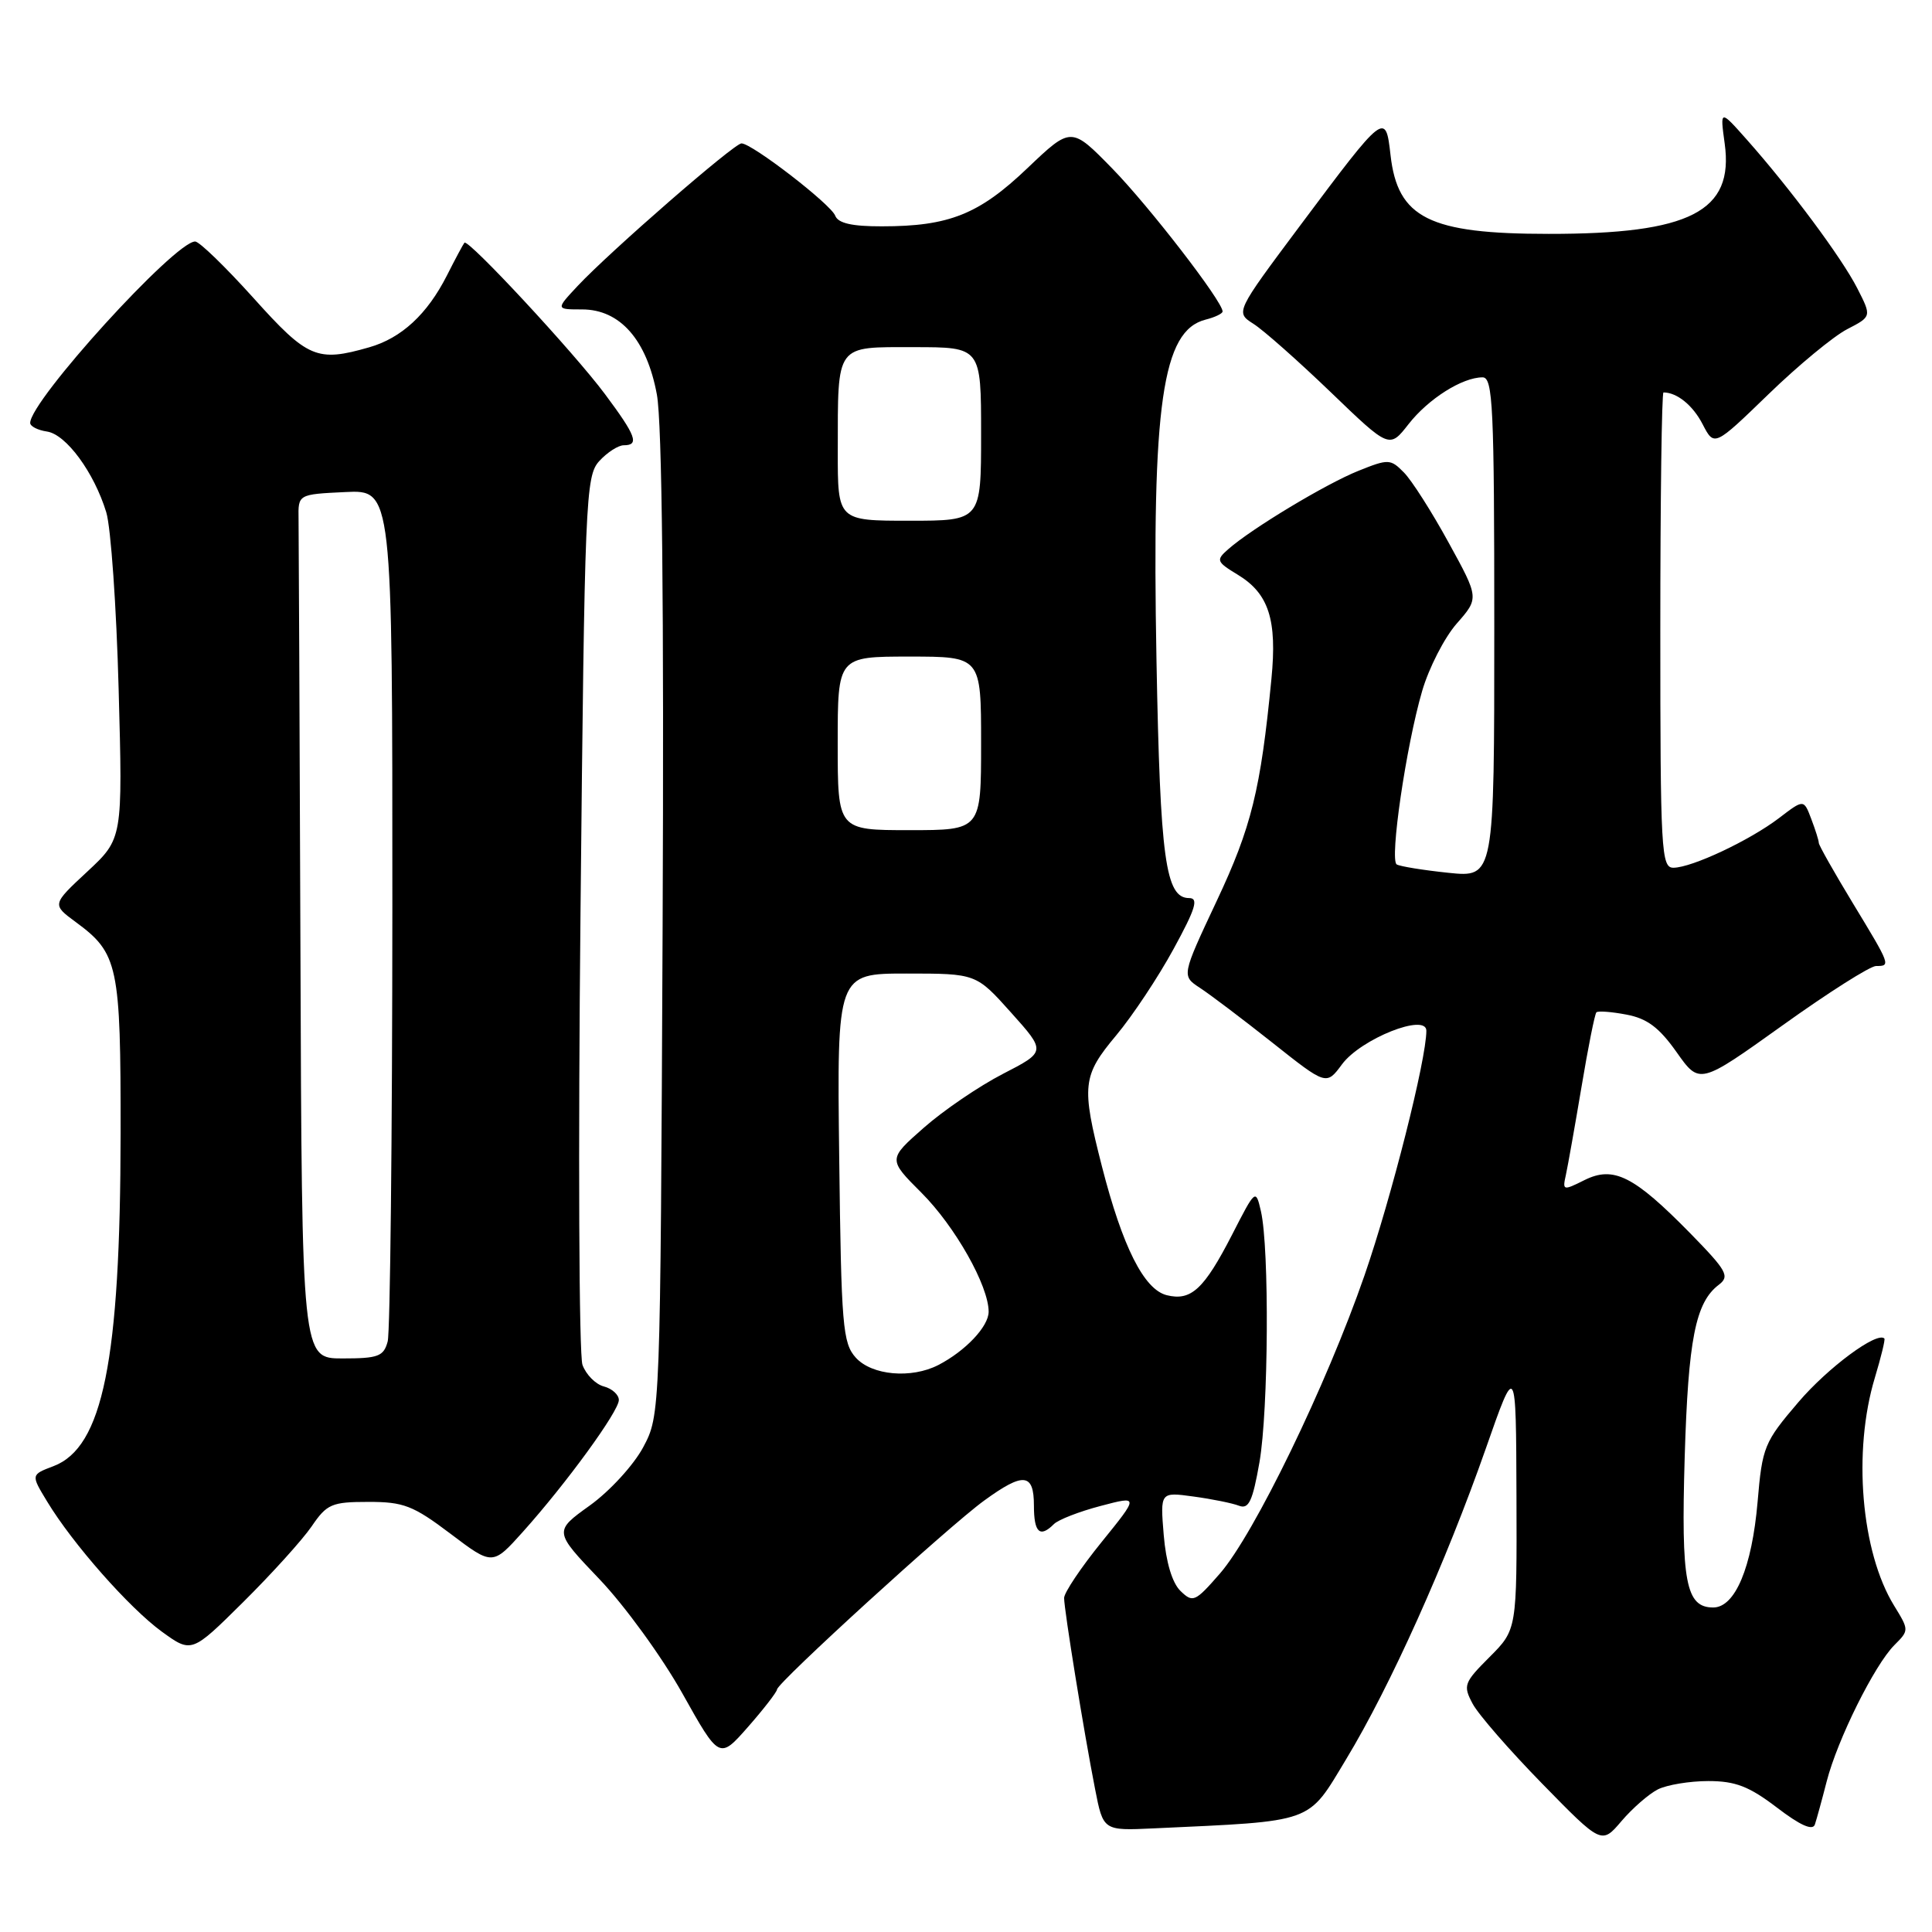 <?xml version="1.0" encoding="UTF-8" standalone="no"?>
<!DOCTYPE svg PUBLIC "-//W3C//DTD SVG 1.1//EN" "http://www.w3.org/Graphics/SVG/1.1/DTD/svg11.dtd" >
<svg xmlns="http://www.w3.org/2000/svg" xmlns:xlink="http://www.w3.org/1999/xlink" version="1.1" viewBox="0 0 256 256">
 <g >
 <path fill="currentColor"
d=" M 219.68 237.10 C 220.89 236.50 223.89 236.00 226.36 236.00 C 229.95 236.00 231.76 236.70 235.45 239.51 C 238.53 241.87 240.19 242.61 240.48 241.76 C 240.71 241.07 241.42 238.49 242.05 236.03 C 243.47 230.51 248.38 220.62 251.02 217.98 C 252.97 216.03 252.97 216.00 250.98 212.76 C 246.60 205.64 245.48 192.30 248.43 182.55 C 249.25 179.82 249.82 177.49 249.69 177.36 C 248.72 176.39 242.21 181.21 238.30 185.79 C 233.76 191.10 233.51 191.71 232.89 199.01 C 232.14 207.70 229.91 213.00 227.01 213.00 C 223.38 213.00 222.74 209.63 223.23 193.10 C 223.70 177.45 224.66 172.58 227.75 170.24 C 229.23 169.11 228.83 168.39 223.96 163.41 C 216.50 155.81 213.81 154.45 209.95 156.37 C 207.11 157.79 207.02 157.77 207.49 155.67 C 207.75 154.48 208.68 149.23 209.56 144.01 C 210.43 138.79 211.32 134.35 211.53 134.14 C 211.74 133.93 213.53 134.06 215.51 134.44 C 218.25 134.95 219.85 136.15 222.16 139.42 C 225.20 143.73 225.20 143.73 236.19 135.87 C 242.23 131.54 247.81 128.00 248.59 128.00 C 250.55 128.00 250.53 127.95 245.50 119.66 C 243.03 115.58 241.00 112.00 241.00 111.69 C 241.00 111.38 240.55 109.95 240.00 108.51 C 239.01 105.89 239.01 105.89 235.73 108.40 C 231.84 111.36 224.22 114.95 221.75 114.98 C 220.12 115.00 220.00 112.84 220.00 83.50 C 220.00 66.17 220.19 52.00 220.42 52.00 C 222.21 52.00 224.32 53.71 225.61 56.22 C 227.15 59.19 227.15 59.19 234.33 52.24 C 238.27 48.42 242.97 44.54 244.76 43.62 C 248.01 41.94 248.01 41.94 246.10 38.20 C 244.05 34.17 237.22 24.99 231.46 18.50 C 227.91 14.50 227.91 14.50 228.53 19.02 C 229.78 28.02 223.96 31.01 205.20 30.99 C 189.37 30.99 185.19 28.90 184.25 20.53 C 183.60 14.79 183.50 14.87 172.31 29.84 C 163.69 41.38 163.69 41.38 166.09 42.91 C 167.42 43.75 172.01 47.82 176.30 51.94 C 184.10 59.45 184.10 59.45 186.64 56.20 C 189.27 52.84 193.76 50.00 196.45 50.00 C 197.82 50.00 198.00 53.88 198.00 83.14 C 198.00 116.28 198.00 116.28 191.91 115.65 C 188.57 115.30 185.49 114.80 185.07 114.54 C 184.11 113.95 186.31 98.87 188.44 91.57 C 189.33 88.51 191.39 84.49 193.02 82.63 C 195.99 79.25 195.99 79.25 191.94 71.88 C 189.72 67.82 187.06 63.65 186.03 62.61 C 184.25 60.80 183.97 60.79 179.99 62.39 C 175.70 64.11 165.86 70.03 162.75 72.77 C 161.10 74.22 161.17 74.43 164.02 76.16 C 168.12 78.65 169.24 82.12 168.47 89.96 C 167.04 104.67 165.82 109.61 161.22 119.38 C 156.56 129.30 156.56 129.30 159.00 130.90 C 160.35 131.78 164.67 135.05 168.60 138.16 C 175.75 143.83 175.75 143.83 177.82 141.03 C 180.32 137.65 189.00 134.20 189.00 136.58 C 189.00 140.38 184.38 158.65 180.81 168.98 C 175.78 183.51 166.17 203.33 161.63 208.52 C 158.35 212.28 158.06 212.40 156.41 210.80 C 155.32 209.73 154.50 207.00 154.20 203.40 C 153.73 197.69 153.73 197.69 158.16 198.30 C 160.60 198.63 163.31 199.18 164.18 199.52 C 165.47 200.01 165.98 198.92 166.89 193.73 C 168.08 186.86 168.21 165.43 167.08 160.50 C 166.39 157.52 166.37 157.53 163.28 163.56 C 159.54 170.84 157.83 172.42 154.60 171.62 C 151.58 170.86 148.74 165.21 146.01 154.55 C 143.27 143.83 143.41 142.56 147.91 137.18 C 150.06 134.61 153.48 129.46 155.50 125.75 C 158.43 120.39 158.85 119.00 157.57 119.00 C 154.43 119.00 153.73 113.86 153.24 87.50 C 152.61 53.47 154.01 43.81 159.75 42.35 C 160.99 42.04 162.00 41.55 162.00 41.27 C 162.00 39.94 152.28 27.35 147.40 22.35 C 141.94 16.76 141.94 16.76 136.14 22.28 C 129.73 28.40 125.76 29.99 116.86 29.99 C 112.89 30.00 111.05 29.58 110.67 28.58 C 110.08 27.05 99.64 19.00 98.25 19.00 C 97.28 19.00 80.86 33.29 76.56 37.87 C 73.63 41.00 73.63 41.00 77.13 41.00 C 82.16 41.00 85.70 45.03 87.04 52.28 C 87.73 55.99 87.99 80.48 87.80 122.73 C 87.50 187.50 87.50 187.50 85.22 191.78 C 83.96 194.13 80.79 197.59 78.16 199.48 C 73.38 202.91 73.38 202.91 79.44 209.26 C 82.77 212.75 87.71 219.55 90.41 224.37 C 95.32 233.14 95.32 233.14 99.12 228.82 C 101.21 226.44 102.93 224.21 102.96 223.86 C 103.02 222.95 125.75 202.21 130.40 198.84 C 135.62 195.04 137.00 195.18 137.00 199.50 C 137.00 203.08 137.79 203.81 139.65 201.95 C 140.23 201.37 143.00 200.29 145.82 199.55 C 150.93 198.20 150.93 198.20 145.96 204.34 C 143.23 207.71 141.00 211.04 141.00 211.74 C 141.00 213.30 143.63 229.55 145.10 237.04 C 146.18 242.58 146.18 242.58 152.84 242.27 C 174.36 241.27 173.19 241.69 178.38 233.09 C 184.21 223.46 191.59 207.02 196.87 191.96 C 200.88 180.50 200.88 180.50 200.94 198.22 C 201.00 215.93 201.00 215.93 197.38 219.56 C 193.98 222.96 193.84 223.33 195.13 225.75 C 195.88 227.17 200.04 231.94 204.36 236.36 C 212.22 244.40 212.22 244.40 214.86 241.30 C 216.31 239.60 218.48 237.71 219.68 237.10 Z  M 41.29 202.26 C 43.31 199.29 43.95 199.01 48.79 199.01 C 53.47 199.00 54.74 199.49 59.68 203.22 C 65.27 207.45 65.27 207.45 69.29 202.97 C 75.04 196.56 82.00 187.00 82.00 185.51 C 82.00 184.81 81.11 184.00 80.01 183.71 C 78.92 183.43 77.65 182.14 77.18 180.85 C 76.72 179.56 76.60 152.56 76.92 120.85 C 77.47 66.02 77.59 63.10 79.40 61.10 C 80.45 59.95 81.92 59.00 82.65 59.00 C 84.75 59.00 84.29 57.76 80.16 52.22 C 76.04 46.69 62.03 31.61 61.54 32.16 C 61.38 32.35 60.33 34.30 59.22 36.50 C 56.62 41.63 53.20 44.80 48.92 46.02 C 42.00 48.01 40.77 47.48 33.60 39.50 C 29.89 35.38 26.41 32.00 25.86 32.00 C 23.17 32.00 4.00 53.09 4.00 56.04 C 4.00 56.49 5.00 57.00 6.22 57.18 C 8.76 57.55 12.47 62.60 14.08 67.88 C 14.69 69.87 15.43 80.41 15.72 91.31 C 16.26 111.12 16.26 111.12 11.57 115.49 C 6.88 119.85 6.88 119.85 10.04 122.18 C 15.67 126.32 16.00 127.90 15.98 150.20 C 15.95 180.32 13.63 191.80 7.07 194.28 C 4.09 195.41 4.09 195.41 6.24 198.95 C 9.62 204.55 17.13 213.06 21.44 216.20 C 25.39 219.06 25.39 219.06 32.23 212.28 C 35.99 208.55 40.07 204.04 41.29 202.26 Z  M 113.40 179.90 C 111.66 177.97 111.47 175.74 111.20 153.40 C 110.90 129.00 110.90 129.00 120.12 129.00 C 129.34 129.00 129.34 129.00 133.97 134.17 C 138.61 139.35 138.61 139.35 132.88 142.30 C 129.74 143.92 125.02 147.13 122.41 149.43 C 117.66 153.61 117.66 153.61 122.10 158.05 C 126.56 162.51 131.00 170.38 131.00 173.81 C 131.00 175.77 127.92 179.02 124.32 180.88 C 120.74 182.71 115.53 182.25 113.40 179.90 Z  M 111.00 98.50 C 111.00 87.00 111.00 87.00 120.50 87.00 C 130.00 87.00 130.00 87.00 130.00 98.50 C 130.00 110.00 130.00 110.00 120.50 110.00 C 111.00 110.00 111.00 110.00 111.00 98.50 Z  M 111.01 59.75 C 111.03 45.43 110.62 46.00 121.12 46.00 C 130.00 46.00 130.00 46.00 130.00 57.50 C 130.00 69.00 130.00 69.00 120.50 69.00 C 111.00 69.00 111.00 69.00 111.01 59.75 Z  M 39.81 126.00 C 39.70 96.30 39.59 70.54 39.56 68.75 C 39.50 65.50 39.50 65.50 45.75 65.20 C 52.00 64.90 52.00 64.90 51.99 120.20 C 51.98 150.62 51.70 176.51 51.37 177.75 C 50.84 179.73 50.12 180.00 45.38 180.00 C 40.00 180.00 40.00 180.00 39.81 126.00 Z "/>
</g>
</svg>